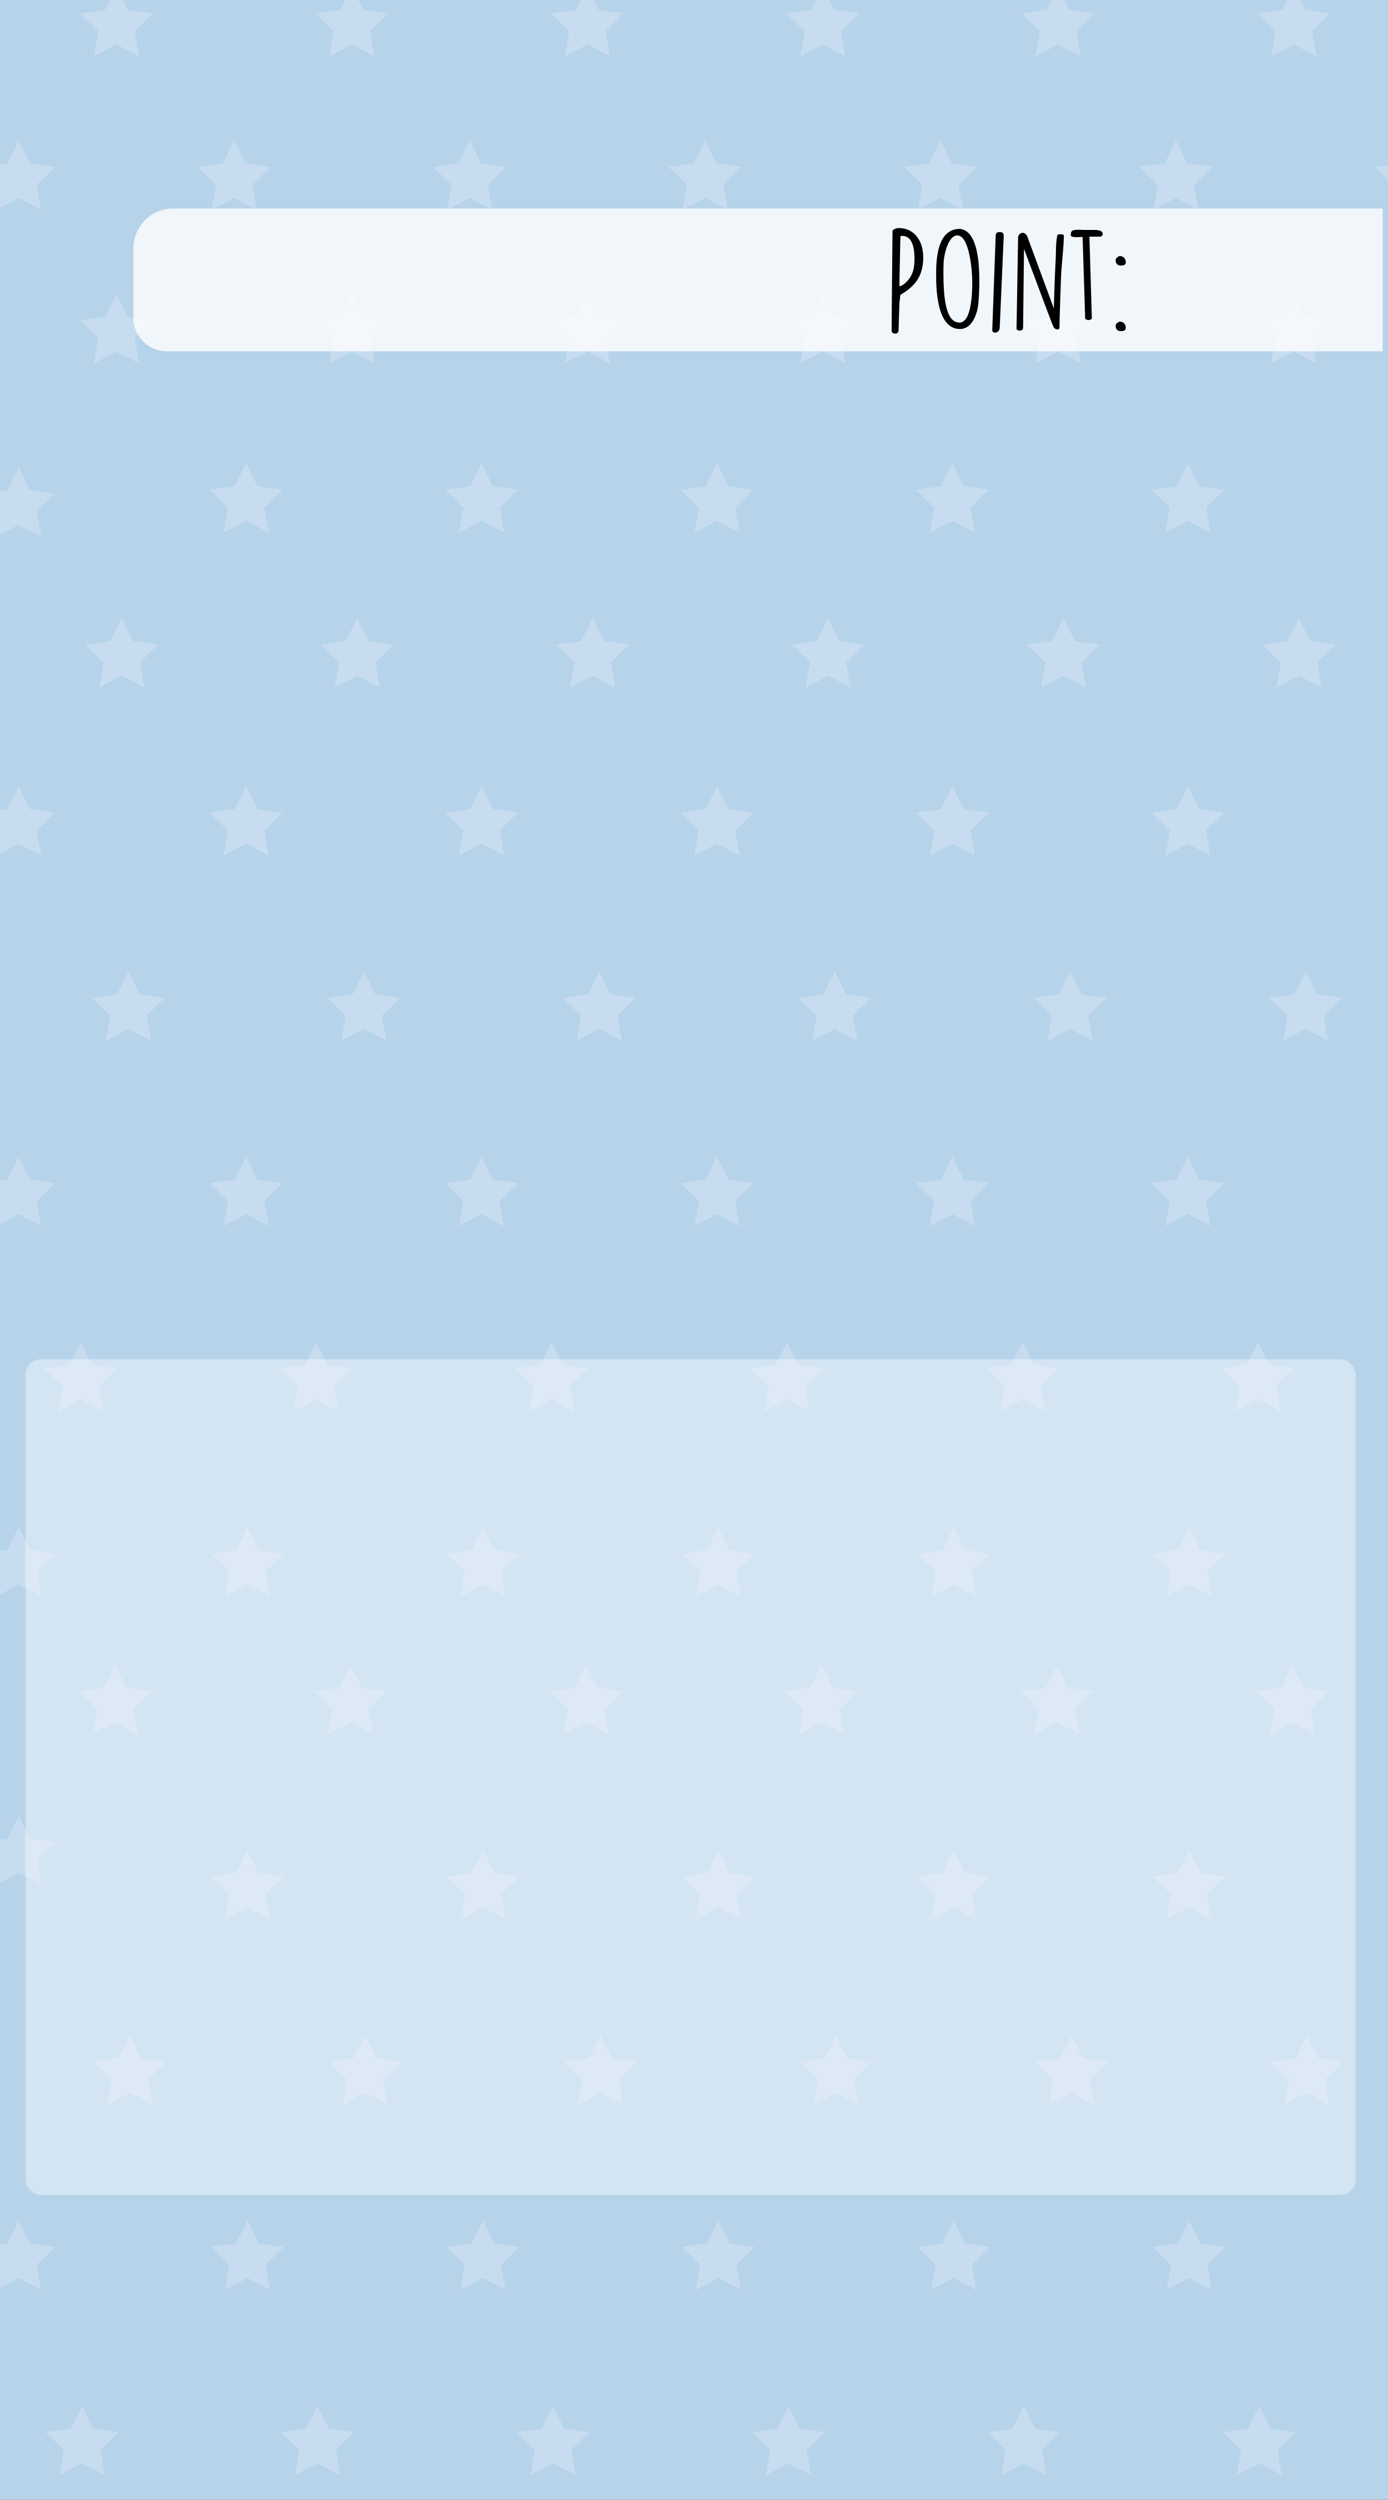 <svg id="Lag_1" data-name="Lag 1" xmlns="http://www.w3.org/2000/svg" width="1080" height="1944.35" viewBox="0 0 1080 1944.35"><rect x="0" y="0" width="1080" height="1944.35" fill="#808080" stroke="none"/><defs><style>.cls-1{fill:#b7d3ea;}.cls-2,.cls-3,.cls-4{fill:#fff;}.cls-2{opacity:0.22;}.cls-3{opacity:0.8;}.cls-4{opacity:0.39;}</style></defs><title>Spilskærm</title><polygon class="cls-1" points="36.1 749.34 1102.32 749.34 1102.32 -31.79 -9.18 -31.79 -9.18 1944.21 1102.32 1944.21 1102.32 749.34 36.1 749.34"/><polygon class="cls-2" points="90.65 -10.05 99.38 7.64 118.91 10.48 104.78 24.26 108.12 43.7 90.65 34.52 73.18 43.7 76.52 24.26 62.39 10.48 81.92 7.64 90.65 -10.05"/><polygon class="cls-2" points="273.84 -10.05 282.57 7.64 302.1 10.48 287.97 24.26 291.31 43.7 273.84 34.52 256.37 43.7 259.71 24.26 245.58 10.48 265.11 7.64 273.84 -10.05"/><polygon class="cls-2" points="457.03 -10.05 465.77 7.64 485.29 10.48 471.16 24.26 474.5 43.7 457.03 34.52 439.56 43.7 442.9 24.26 428.77 10.48 448.3 7.64 457.03 -10.05"/><polygon class="cls-2" points="640.22 -10.05 648.96 7.64 668.49 10.48 654.36 24.26 657.69 43.7 640.22 34.52 622.76 43.7 626.09 24.26 611.96 10.48 631.49 7.64 640.22 -10.05"/><polygon class="cls-2" points="823.41 -10.05 832.15 7.64 851.68 10.48 837.55 24.26 840.88 43.7 823.41 34.52 805.95 43.7 809.28 24.26 795.15 10.48 814.68 7.64 823.41 -10.05"/><polygon class="cls-2" points="1006.61 -10.05 1015.34 7.64 1034.87 10.48 1020.74 24.26 1024.07 43.7 1006.61 34.52 989.14 43.7 992.48 24.26 978.35 10.48 997.87 7.64 1006.61 -10.05"/><polygon class="cls-2" points="182.25 109.33 190.98 127.03 210.51 129.87 196.38 143.64 199.71 163.09 182.25 153.91 164.78 163.09 168.11 143.64 153.98 129.87 173.51 127.03 182.25 109.33"/><polygon class="cls-2" points="365.44 109.33 374.17 127.03 393.7 129.87 379.57 143.64 382.9 163.09 365.44 153.91 347.97 163.09 351.31 143.64 337.17 129.87 356.7 127.03 365.44 109.33"/><polygon class="cls-2" points="548.63 109.33 557.36 127.03 576.89 129.87 562.76 143.64 566.1 163.09 548.63 153.91 531.16 163.09 534.5 143.64 520.37 129.87 539.89 127.03 548.63 109.33"/><polygon class="cls-2" points="731.82 109.33 740.55 127.03 760.08 129.87 745.95 143.64 749.29 163.09 731.82 153.91 714.35 163.09 717.69 143.64 703.56 129.87 723.09 127.03 731.82 109.33"/><polygon class="cls-2" points="915.01 109.33 923.75 127.03 943.27 129.87 929.14 143.64 932.48 163.09 915.01 153.91 897.54 163.09 900.88 143.64 886.75 129.87 906.28 127.03 915.01 109.33"/><polygon class="cls-2" points="1098.2 109.33 1106.94 127.03 1126.46 129.87 1112.33 143.64 1115.67 163.09 1098.2 153.91 1080.74 163.09 1084.07 143.64 1069.94 129.87 1089.47 127.03 1098.2 109.33"/><polygon class="cls-2" points="90.65 228.72 99.38 246.41 118.91 249.25 104.78 263.02 108.12 282.47 90.65 273.29 73.18 282.47 76.52 263.02 62.39 249.25 81.92 246.41 90.65 228.72"/><polygon class="cls-2" points="273.84 228.72 282.57 246.41 302.1 249.25 287.97 263.02 291.31 282.47 273.84 273.29 256.37 282.47 259.71 263.02 245.58 249.25 265.11 246.41 273.84 228.72"/><polygon class="cls-2" points="457.03 228.72 465.77 246.41 485.29 249.25 471.16 263.02 474.5 282.47 457.03 273.29 439.56 282.47 442.9 263.02 428.77 249.25 448.3 246.41 457.03 228.72"/><polygon class="cls-2" points="640.22 228.72 648.96 246.41 668.49 249.25 654.36 263.02 657.69 282.47 640.22 273.29 622.76 282.47 626.09 263.02 611.96 249.25 631.49 246.41 640.22 228.72"/><polygon class="cls-2" points="823.41 228.72 832.15 246.41 851.68 249.25 837.55 263.02 840.88 282.47 823.41 273.29 805.95 282.47 809.28 263.02 795.15 249.25 814.68 246.41 823.41 228.72"/><polygon class="cls-2" points="1006.61 228.72 1015.34 246.41 1034.87 249.25 1020.74 263.02 1024.07 282.47 1006.61 273.29 989.14 282.47 992.48 263.02 978.35 249.25 997.87 246.41 1006.61 228.72"/><polygon class="cls-2" points="191.51 360.45 200.24 378.14 219.77 380.98 205.64 394.76 208.97 414.2 191.51 405.02 174.04 414.2 177.38 394.76 163.25 380.98 182.77 378.14 191.51 360.45"/><polygon class="cls-2" points="374.7 360.45 383.43 378.14 402.96 380.98 388.83 394.76 392.17 414.2 374.7 405.02 357.23 414.2 360.57 394.76 346.44 380.98 365.96 378.14 374.7 360.45"/><polygon class="cls-2" points="557.89 360.45 566.62 378.14 586.15 380.98 572.02 394.76 575.36 414.2 557.89 405.02 540.42 414.2 543.76 394.76 529.63 380.98 549.16 378.14 557.89 360.45"/><polygon class="cls-2" points="741.08 360.45 749.82 378.14 769.34 380.98 755.21 394.76 758.55 414.2 741.08 405.02 723.62 414.2 726.95 394.76 712.82 380.98 732.35 378.14 741.08 360.45"/><polygon class="cls-2" points="924.27 360.45 933.01 378.14 952.54 380.98 938.4 394.76 941.74 414.2 924.27 405.02 906.81 414.2 910.14 394.76 896.01 380.98 915.54 378.14 924.27 360.45"/><polygon class="cls-2" points="1107.46 360.45 1116.2 378.14 1135.73 380.98 1121.6 394.76 1124.93 414.2 1107.46 405.02 1090 414.2 1093.33 394.76 1079.2 380.98 1098.73 378.14 1107.46 360.45"/><polygon class="cls-2" points="99.91 755.65 108.64 773.34 128.17 776.18 114.04 789.96 117.38 809.4 99.91 800.22 82.44 809.4 85.78 789.96 71.65 776.18 91.18 773.34 99.91 755.65"/><polygon class="cls-2" points="283.1 755.65 291.84 773.34 311.37 776.18 297.23 789.96 300.57 809.4 283.1 800.22 265.64 809.4 268.97 789.96 254.84 776.18 274.37 773.34 283.1 755.65"/><polygon class="cls-2" points="466.3 755.65 475.03 773.34 494.56 776.18 480.43 789.96 483.76 809.4 466.3 800.22 448.83 809.4 452.16 789.96 438.03 776.18 457.56 773.34 466.3 755.65"/><polygon class="cls-2" points="649.49 755.65 658.22 773.34 677.75 776.18 663.62 789.96 666.95 809.4 649.49 800.22 632.02 809.4 635.36 789.96 621.22 776.18 640.75 773.34 649.49 755.65"/><polygon class="cls-2" points="832.68 755.65 841.41 773.34 860.94 776.18 846.81 789.96 850.14 809.4 832.68 800.22 815.21 809.4 818.55 789.96 804.42 776.18 823.94 773.34 832.68 755.65"/><polygon class="cls-2" points="1015.87 755.65 1024.6 773.34 1044.13 776.18 1030 789.96 1033.34 809.4 1015.87 800.22 998.4 809.4 1001.74 789.96 987.61 776.18 1007.14 773.34 1015.87 755.65"/><polygon class="cls-2" points="191.51 899.73 200.24 917.43 219.77 920.26 205.64 934.04 208.97 953.49 191.51 944.31 174.04 953.49 177.38 934.04 163.25 920.26 182.77 917.43 191.51 899.73"/><polygon class="cls-2" points="374.7 899.73 383.43 917.43 402.96 920.26 388.83 934.04 392.17 953.49 374.7 944.31 357.23 953.49 360.57 934.04 346.44 920.26 365.96 917.43 374.7 899.73"/><polygon class="cls-2" points="557.89 899.73 566.62 917.43 586.15 920.26 572.02 934.04 575.36 953.49 557.89 944.31 540.42 953.49 543.76 934.04 529.63 920.26 549.16 917.43 557.89 899.73"/><polygon class="cls-2" points="741.08 899.73 749.82 917.43 769.34 920.26 755.21 934.04 758.55 953.49 741.08 944.31 723.62 953.49 726.95 934.04 712.82 920.26 732.35 917.43 741.08 899.73"/><polygon class="cls-2" points="924.27 899.73 933.01 917.43 952.54 920.26 938.4 934.04 941.74 953.49 924.27 944.31 906.81 953.49 910.14 934.04 896.01 920.26 915.54 917.43 924.27 899.73"/><polygon class="cls-2" points="1107.46 899.73 1116.2 917.43 1135.73 920.26 1121.6 934.04 1124.93 953.49 1107.46 944.31 1090 953.49 1093.33 934.04 1079.2 920.26 1098.73 917.43 1107.46 899.73"/><polygon class="cls-2" points="94.77 480.86 103.5 498.56 123.03 501.39 108.9 515.17 112.23 534.62 94.77 525.43 77.3 534.62 80.63 515.17 66.5 501.39 86.03 498.56 94.77 480.86"/><polygon class="cls-2" points="277.96 480.86 286.69 498.56 306.22 501.39 292.09 515.17 295.42 534.62 277.96 525.43 260.49 534.62 263.83 515.17 249.69 501.39 269.22 498.56 277.96 480.86"/><polygon class="cls-2" points="461.15 480.86 469.88 498.56 489.41 501.39 475.28 515.17 478.62 534.62 461.15 525.43 443.68 534.62 447.02 515.17 432.89 501.39 452.42 498.56 461.15 480.86"/><polygon class="cls-2" points="644.34 480.86 653.07 498.56 672.6 501.39 658.47 515.17 661.81 534.62 644.34 525.43 626.87 534.62 630.21 515.17 616.08 501.39 635.61 498.56 644.34 480.86"/><polygon class="cls-2" points="827.53 480.86 836.27 498.56 855.79 501.39 841.66 515.17 845 534.62 827.53 525.43 810.07 534.62 813.4 515.17 799.27 501.39 818.8 498.56 827.53 480.86"/><polygon class="cls-2" points="1010.72 480.86 1019.46 498.56 1038.99 501.39 1024.86 515.17 1028.19 534.62 1010.72 525.43 993.26 534.62 996.59 515.17 982.46 501.39 1001.99 498.56 1010.72 480.86"/><polygon class="cls-2" points="191.51 611.57 200.24 629.26 219.77 632.1 205.64 645.87 208.97 665.32 191.51 656.14 174.04 665.32 177.38 645.87 163.25 632.1 182.77 629.26 191.51 611.57"/><polygon class="cls-2" points="374.7 611.57 383.43 629.26 402.96 632.1 388.83 645.87 392.17 665.32 374.7 656.14 357.23 665.32 360.57 645.87 346.44 632.1 365.96 629.26 374.7 611.57"/><polygon class="cls-2" points="557.89 611.57 566.62 629.26 586.15 632.1 572.02 645.87 575.36 665.32 557.89 656.14 540.42 665.32 543.76 645.87 529.63 632.1 549.16 629.26 557.89 611.57"/><polygon class="cls-2" points="741.08 611.57 749.82 629.26 769.34 632.1 755.21 645.87 758.55 665.32 741.08 656.14 723.62 665.32 726.95 645.87 712.82 632.1 732.35 629.26 741.08 611.57"/><polygon class="cls-2" points="924.27 611.57 933.01 629.26 952.54 632.1 938.4 645.87 941.74 665.32 924.27 656.14 906.81 665.32 910.14 645.87 896.01 632.1 915.54 629.26 924.27 611.57"/><polygon class="cls-2" points="1107.46 611.57 1116.2 629.26 1135.73 632.1 1121.6 645.87 1124.93 665.32 1107.46 656.14 1090 665.32 1093.33 645.87 1079.2 632.1 1098.73 629.26 1107.46 611.57"/><polygon class="cls-2" points="62.86 1043.82 71.59 1061.51 91.12 1064.35 76.99 1078.12 80.33 1097.57 62.86 1088.39 45.39 1097.57 48.73 1078.12 34.6 1064.35 54.13 1061.51 62.86 1043.82"/><polygon class="cls-2" points="246.05 1043.82 254.79 1061.51 274.31 1064.35 260.18 1078.12 263.52 1097.57 246.05 1088.39 228.59 1097.57 231.92 1078.12 217.79 1064.35 237.32 1061.51 246.05 1043.82"/><polygon class="cls-2" points="429.25 1043.82 437.98 1061.51 457.51 1064.35 443.38 1078.12 446.71 1097.57 429.25 1088.39 411.78 1097.57 415.11 1078.12 400.98 1064.35 420.51 1061.51 429.25 1043.82"/><polygon class="cls-2" points="612.44 1043.82 621.17 1061.51 640.7 1064.35 626.57 1078.12 629.9 1097.57 612.44 1088.39 594.97 1097.57 598.3 1078.12 584.17 1064.35 603.7 1061.51 612.44 1043.82"/><polygon class="cls-2" points="795.63 1043.82 804.36 1061.51 823.89 1064.35 809.76 1078.12 813.1 1097.57 795.63 1088.39 778.16 1097.57 781.5 1078.12 767.37 1064.35 786.89 1061.51 795.63 1043.82"/><polygon class="cls-2" points="978.82 1043.82 987.55 1061.51 1007.08 1064.35 992.95 1078.12 996.29 1097.57 978.82 1088.39 961.35 1097.57 964.69 1078.12 950.56 1064.35 970.09 1061.51 978.82 1043.82"/><polygon class="cls-2" points="192.54 1187.9 201.27 1205.59 220.8 1208.43 206.67 1222.21 210 1241.65 192.54 1232.47 175.07 1241.65 178.41 1222.21 164.27 1208.43 183.8 1205.59 192.54 1187.9"/><polygon class="cls-2" points="375.73 1187.9 384.46 1205.59 403.99 1208.43 389.86 1222.21 393.19 1241.65 375.73 1232.47 358.26 1241.65 361.6 1222.21 347.47 1208.43 366.99 1205.59 375.73 1187.9"/><polygon class="cls-2" points="558.92 1187.9 567.65 1205.59 587.18 1208.43 573.05 1222.21 576.39 1241.65 558.92 1232.47 541.45 1241.65 544.79 1222.21 530.66 1208.43 550.19 1205.59 558.92 1187.9"/><polygon class="cls-2" points="742.11 1187.9 750.85 1205.59 770.37 1208.43 756.24 1222.21 759.58 1241.65 742.11 1232.47 724.64 1241.65 727.98 1222.21 713.85 1208.43 733.38 1205.59 742.11 1187.9"/><polygon class="cls-2" points="925.3 1187.9 934.04 1205.59 953.57 1208.43 939.43 1222.21 942.77 1241.65 925.3 1232.47 907.84 1241.65 911.17 1222.21 897.04 1208.43 916.57 1205.59 925.3 1187.9"/><polygon class="cls-2" points="100.94 1583.1 109.67 1600.79 129.2 1603.63 115.07 1617.41 118.41 1636.86 100.94 1627.67 83.47 1636.86 86.81 1617.41 72.68 1603.63 92.21 1600.79 100.94 1583.1"/><polygon class="cls-2" points="284.13 1583.1 292.87 1600.79 312.39 1603.63 298.26 1617.41 301.6 1636.86 284.13 1627.67 266.67 1636.86 270 1617.41 255.87 1603.63 275.4 1600.79 284.13 1583.1"/><polygon class="cls-2" points="467.32 1583.1 476.06 1600.79 495.59 1603.63 481.45 1617.41 484.79 1636.86 467.32 1627.67 449.86 1636.86 453.19 1617.41 439.06 1603.63 458.59 1600.79 467.32 1583.1"/><polygon class="cls-2" points="650.51 1583.1 659.25 1600.79 678.78 1603.63 664.65 1617.41 667.98 1636.86 650.51 1627.67 633.05 1636.86 636.38 1617.41 622.25 1603.63 641.78 1600.79 650.51 1583.1"/><polygon class="cls-2" points="833.71 1583.1 842.44 1600.79 861.97 1603.63 847.84 1617.41 851.17 1636.86 833.71 1627.67 816.24 1636.86 819.58 1617.41 805.45 1603.63 824.97 1600.79 833.71 1583.1"/><polygon class="cls-2" points="1016.9 1583.1 1025.63 1600.79 1045.16 1603.63 1031.03 1617.41 1034.37 1636.86 1016.9 1627.67 999.43 1636.86 1002.77 1617.41 988.64 1603.63 1008.16 1600.79 1016.9 1583.1"/><polygon class="cls-2" points="192.54 1727.18 201.27 1744.88 220.8 1747.71 206.67 1761.49 210 1780.94 192.54 1771.76 175.07 1780.94 178.41 1761.49 164.27 1747.71 183.8 1744.88 192.54 1727.18"/><polygon class="cls-2" points="375.73 1727.18 384.46 1744.88 403.99 1747.71 389.86 1761.49 393.19 1780.94 375.73 1771.76 358.26 1780.94 361.6 1761.49 347.47 1747.71 366.99 1744.88 375.73 1727.18"/><polygon class="cls-2" points="558.92 1727.18 567.65 1744.88 587.18 1747.71 573.05 1761.49 576.39 1780.94 558.92 1771.76 541.45 1780.94 544.79 1761.49 530.66 1747.71 550.19 1744.88 558.92 1727.18"/><polygon class="cls-2" points="742.11 1727.18 750.85 1744.88 770.37 1747.71 756.24 1761.49 759.58 1780.94 742.11 1771.76 724.64 1780.94 727.98 1761.49 713.85 1747.71 733.38 1744.88 742.11 1727.18"/><polygon class="cls-2" points="925.3 1727.18 934.04 1744.88 953.57 1747.71 939.43 1761.49 942.77 1780.94 925.3 1771.76 907.84 1780.94 911.17 1761.49 897.04 1747.71 916.57 1744.88 925.3 1727.18"/><polygon class="cls-2" points="89.62 1294.93 98.35 1312.63 117.88 1315.46 103.75 1329.24 107.09 1348.69 89.62 1339.51 72.15 1348.69 75.49 1329.24 61.36 1315.46 80.89 1312.63 89.62 1294.93"/><polygon class="cls-2" points="272.81 1294.93 281.55 1312.63 301.07 1315.46 286.94 1329.24 290.28 1348.69 272.81 1339.51 255.34 1348.69 258.68 1329.24 244.55 1315.46 264.08 1312.63 272.81 1294.93"/><polygon class="cls-2" points="456 1294.93 464.74 1312.63 484.26 1315.46 470.13 1329.24 473.47 1348.69 456 1339.51 438.54 1348.69 441.87 1329.24 427.74 1315.46 447.27 1312.63 456 1294.93"/><polygon class="cls-2" points="639.2 1294.93 647.93 1312.63 667.46 1315.46 653.33 1329.24 656.66 1348.69 639.2 1339.51 621.73 1348.69 625.06 1329.24 610.93 1315.46 630.46 1312.63 639.2 1294.93"/><polygon class="cls-2" points="822.39 1294.93 831.12 1312.63 850.65 1315.46 836.52 1329.24 839.85 1348.69 822.39 1339.51 804.92 1348.69 808.25 1329.24 794.12 1315.46 813.65 1312.63 822.39 1294.93"/><polygon class="cls-2" points="1005.58 1294.93 1014.31 1312.63 1033.84 1315.46 1019.71 1329.24 1023.04 1348.69 1005.58 1339.51 988.11 1348.69 991.45 1329.24 977.32 1315.46 996.84 1312.63 1005.58 1294.93"/><polygon class="cls-2" points="192.54 1439.02 201.27 1456.71 220.8 1459.55 206.67 1473.32 210 1492.77 192.54 1483.59 175.07 1492.77 178.41 1473.32 164.27 1459.55 183.8 1456.71 192.54 1439.02"/><polygon class="cls-2" points="375.73 1439.02 384.46 1456.71 403.99 1459.55 389.86 1473.32 393.19 1492.77 375.73 1483.59 358.26 1492.77 361.6 1473.32 347.47 1459.55 366.99 1456.71 375.73 1439.02"/><polygon class="cls-2" points="558.92 1439.02 567.65 1456.71 587.18 1459.55 573.05 1473.32 576.39 1492.77 558.92 1483.59 541.45 1492.77 544.79 1473.32 530.66 1459.55 550.19 1456.71 558.92 1439.02"/><polygon class="cls-2" points="742.11 1439.02 750.85 1456.71 770.37 1459.55 756.24 1473.32 759.58 1492.77 742.11 1483.59 724.64 1492.77 727.98 1473.32 713.85 1459.55 733.38 1456.71 742.11 1439.02"/><polygon class="cls-2" points="925.3 1439.02 934.04 1456.71 953.57 1459.55 939.43 1473.32 942.77 1492.77 925.3 1483.59 907.84 1492.77 911.17 1473.32 897.04 1459.55 916.57 1456.71 925.3 1439.02"/><polygon class="cls-2" points="63.89 1871.27 72.62 1888.96 92.15 1891.8 78.02 1905.57 81.36 1925.02 63.89 1915.84 46.42 1925.02 49.76 1905.57 35.63 1891.8 55.16 1888.96 63.89 1871.27"/><polygon class="cls-2" points="247.08 1871.27 255.82 1888.96 275.34 1891.8 261.21 1905.57 264.55 1925.02 247.08 1915.84 229.62 1925.02 232.95 1905.57 218.82 1891.8 238.35 1888.96 247.08 1871.27"/><polygon class="cls-2" points="430.27 1871.27 439.01 1888.96 458.54 1891.8 444.4 1905.57 447.74 1925.02 430.27 1915.84 412.81 1925.02 416.14 1905.57 402.01 1891.8 421.54 1888.96 430.27 1871.27"/><polygon class="cls-2" points="613.47 1871.27 622.2 1888.96 641.73 1891.8 627.6 1905.57 630.93 1925.02 613.47 1915.84 596 1925.02 599.33 1905.57 585.2 1891.8 604.73 1888.96 613.47 1871.27"/><polygon class="cls-2" points="796.66 1871.27 805.39 1888.96 824.92 1891.8 810.79 1905.57 814.12 1925.02 796.66 1915.84 779.19 1925.02 782.53 1905.57 768.39 1891.8 787.92 1888.96 796.66 1871.27"/><polygon class="cls-2" points="979.85 1871.27 988.58 1888.96 1008.11 1891.8 993.98 1905.57 997.32 1925.02 979.85 1915.84 962.38 1925.02 965.72 1905.57 951.59 1891.8 971.12 1888.96 979.85 1871.27"/><polygon class="cls-2" points="14.49 363.54 23.22 381.23 42.75 384.07 28.62 397.84 31.96 417.29 14.49 408.11 -2.98 417.29 0.36 397.84 -13.77 384.07 5.76 381.23 14.49 363.54"/><polygon class="cls-2" points="14.49 109.33 23.22 127.03 42.75 129.87 28.62 143.64 31.96 163.09 14.49 153.91 -2.98 163.09 0.36 143.64 -13.77 129.87 5.76 127.03 14.49 109.33"/><polygon class="cls-2" points="14.49 611.57 23.22 629.26 42.75 632.1 28.62 645.87 31.96 665.32 14.49 656.14 -2.98 665.32 0.36 645.87 -13.77 632.1 5.76 629.26 14.49 611.57"/><polygon class="cls-2" points="14.49 899.73 23.22 917.43 42.75 920.26 28.62 934.04 31.96 953.49 14.49 944.31 -2.98 953.49 0.36 934.04 -13.77 920.26 5.76 917.43 14.49 899.73"/><polygon class="cls-2" points="14.49 1187.9 23.22 1205.59 42.75 1208.43 28.62 1222.21 31.96 1241.65 14.49 1232.47 -2.98 1241.65 0.36 1222.21 -13.77 1208.43 5.76 1205.59 14.49 1187.9"/><polygon class="cls-2" points="14.49 1412.26 23.22 1429.95 42.75 1432.79 28.62 1446.56 31.96 1466.01 14.49 1456.83 -2.98 1466.01 0.36 1446.56 -13.77 1432.79 5.76 1429.95 14.49 1412.26"/><polygon class="cls-2" points="14.49 1727.18 23.22 1744.88 42.75 1747.71 28.62 1761.49 31.96 1780.94 14.49 1771.76 -2.98 1780.94 0.36 1761.49 -13.77 1747.71 5.76 1744.88 14.49 1727.18"/><path class="cls-3" d="M134.86,162.21h941a0,0,0,0,1,0,0v111a0,0,0,0,1,0,0H129.88a26.07,26.07,0,0,1-26.07-26.07V193.25A31,31,0,0,1,134.86,162.21Z"/><rect class="cls-4" x="19.82" y="1057.21" width="1035" height="650" rx="12" ry="12"/><path d="M693.77,256.65c.1-11.6.5-65.6.7-77.3.9-1.2,3.3-2,4.7-2,12.9,0,19.2,10.8,19.2,22.8,0,14.3-6,22.3-17.8,29.2l-.7,6.1c-.2,3.3-.6,18.6-.7,21.8-.5,1.7-1,2.2-2.7,2.2-1.4,0-2.7-.6-2.7-2.4Zm6.1-38.3v4.3c1.1,0,3.2-1.4,3.4-1.6,6.7-5.3,8.3-11.6,8.3-19.7,0-6.2-.8-17.9-9.6-17.9-.6,0-1.1,0-1.4.8Z"/><path d="M747,178c17.9,2,15.3,44.6,14.3,57.9-.7,7.3-4.4,20-14.4,20-17.7,0-18.5-30.2-18.5-41.9C728.37,201.25,729.27,178,747,178Zm-12.9,35.6c0,29.3,5.4,37.3,12.5,37.3,9.8,0,9.9-25.4,9.9-31.7v-.4c0-7.7-2.1-35.7-11.6-35.7-7.5,0-10.7,16.7-10.7,21.7C734.07,208,734.07,210.75,734.07,213.55Z"/><path d="M774.77,182.65c.7-2,1.2-2.1,3.3-2.1,2.9,0,2.9,1.3,2.9,4.2,0,.3-.1,1.6-.1,1.8l-3,68.4c-.2,4.4-5.8,4.8-5.8,1.9Z"/><path d="M792.17,185.15c-.2-4,5.3-6.4,7.4-.6l20.4,55.3c.1-4.4.9-29,1.5-38.8.3-6-.1-12.1,1.2-17.7,0-1.1,1.1-1.1,2.6-1.1,2.4.1,2.6.2,2.5,2.4-.3,10.4-1.8,20.8-2.2,31.2-.2,5.8-1.2,33.5-1.2,39.3-.7,2.1-3.8.9-4.6-.8-1-2.1-1.8-4.1-23-60.8l-.7,61.4c0,3-5.1,2.7-5.1.6Z"/><path d="M842.37,184.25c-6.2.4-9,.3-9.2-1.4.2-3.4.2-4.6,10.6-4h8.4c2.2.1,5.9.4,5.9,3.3a2.23,2.23,0,0,1-2,1.9h-8.4l1.9,63.5c0,.9-2,1.4-2.6,1.4s-2.6-.5-2.6-1.4Z"/><path d="M871.47,199.15c2.7,0,4.5,2.1,4.5,4.9,0,2.2-2.1,2.5-4,2.5-2.5,0-3.9-1.6-3.9-4.4C868.07,200.85,870.27,199.15,871.47,199.15Zm0,51c2.7,0,4.5,2.1,4.5,4.9,0,2.2-2.1,2.5-4,2.5-2.5,0-3.9-1.6-3.9-4.4C868.07,251.85,870.27,250.15,871.47,250.15Z"/></svg>
